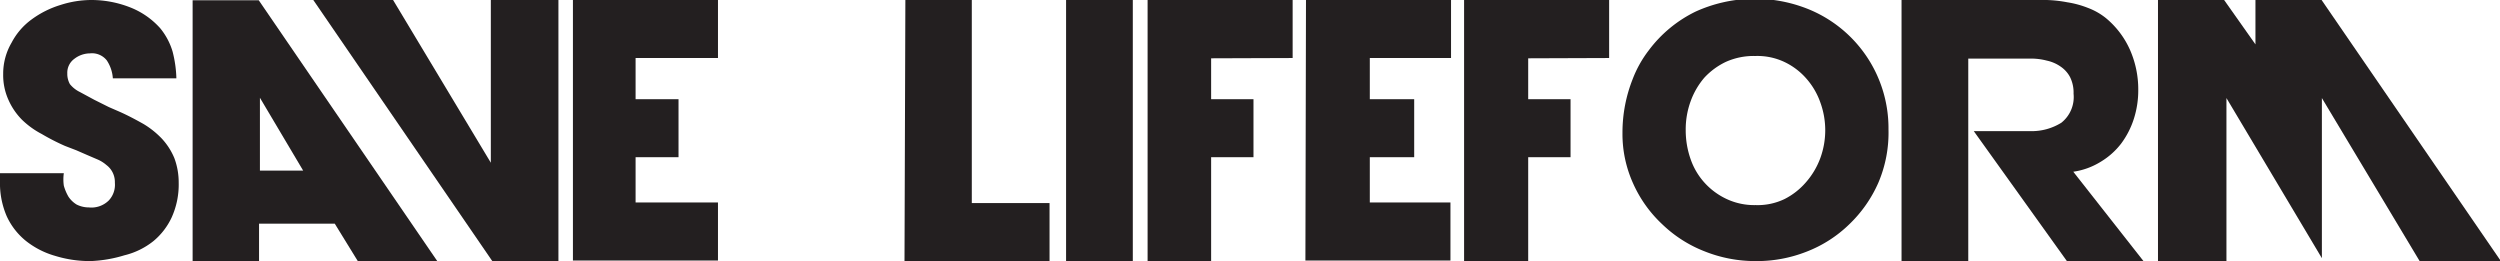 <svg id="Layer_1" data-name="Layer 1" xmlns="http://www.w3.org/2000/svg" viewBox="0 0 86.18 9"><defs><style>.cls-1{fill:#231f20;}</style></defs><path class="cls-1" d="M3.38,9.7a4.06,4.06,0,0,1-1.23-.18,2.9,2.9,0,0,1-1-.51,2.36,2.36,0,0,1-.67-.86A2.87,2.87,0,0,1,.25,6.94V6.67h2.2a1.54,1.54,0,0,0,0,.43,1.61,1.61,0,0,0,.16.38.9.9,0,0,0,.28.27.93.93,0,0,0,.42.1A.85.85,0,0,0,4,7.61.79.79,0,0,0,4.21,7a.74.74,0,0,0-.08-.36.72.72,0,0,0-.21-.25,1.17,1.17,0,0,0-.3-.19l-.35-.15-.39-.17-.39-.15a7.53,7.53,0,0,1-.8-.41A2.89,2.89,0,0,1,1,4.82a2.27,2.27,0,0,1-.46-.68,2.08,2.08,0,0,1-.18-.89A2.11,2.11,0,0,1,.65,2.17a2.32,2.32,0,0,1,.69-.8,3.3,3.3,0,0,1,1-.5A3.48,3.48,0,0,1,3.42.7,3.66,3.66,0,0,1,4.7.94a2.72,2.72,0,0,1,1.07.73,2.29,2.29,0,0,1,.43.81,4.08,4.08,0,0,1,.13.92H4.14a1.27,1.27,0,0,0-.21-.62.65.65,0,0,0-.58-.24.89.89,0,0,0-.54.19.59.59,0,0,0-.24.5.72.72,0,0,0,.09.37A1,1,0,0,0,3,3.87l.5.27L4,4.39l.39.17c.29.13.55.27.8.41a3,3,0,0,1,.64.51,2.26,2.26,0,0,1,.43.67A2.4,2.4,0,0,1,6.41,7a2.75,2.75,0,0,1-.24,1.19,2.34,2.34,0,0,1-.63.82,2.57,2.57,0,0,1-1,.49A4.58,4.58,0,0,1,3.38,9.7Z" transform="translate(-0.25 -0.7)"/><path class="cls-1" d="M6.89.71H9.17l6.16,9H12.59l-.8-1.3H9.18V9.7H6.89ZM10.7,6.58,9.21,4.07h0V6.58Z" transform="translate(-0.25 -0.7)"/><path class="cls-1" d="M11.05.7H13.8l3.37,5.61h0V.7H19.5v9H17.22Z" transform="translate(-0.25 -0.7)"/><path class="cls-1" d="M20,.7h5v2H22.16V4.12h1.48v2H22.16V7.68H25v2H20Z" transform="translate(-0.25 -0.7)"/><path class="cls-1" d="M31.46.7h2.29v7h2.68v2h-5Z" transform="translate(-0.25 -0.7)"/><path class="cls-1" d="M37,.7h2.3v9H37Z" transform="translate(-0.25 -0.7)"/><path class="cls-1" d="M42,2.71V4.12h1.46v2H42V9.7H39.81V.7h5v2Z" transform="translate(-0.25 -0.7)"/><path class="cls-1" d="M45.27.7h5v2H47.47V4.12H49v2H47.47V7.68h2.78v2h-5Z" transform="translate(-0.25 -0.7)"/><path class="cls-1" d="M52.93,2.71V4.12h1.46v2H52.93V9.7H50.72V.7h5v2Z" transform="translate(-0.25 -0.7)"/><path class="cls-1" d="M60.75,9.7A4.7,4.7,0,0,1,59,9.36a4.4,4.4,0,0,1-1.45-.93,4.34,4.34,0,0,1-1-1.4,4.13,4.13,0,0,1-.37-1.75,5,5,0,0,1,.35-1.85,3.93,3.93,0,0,1,.56-1,4.44,4.44,0,0,1,1.61-1.33A4.94,4.94,0,0,1,62.55,1a4.43,4.43,0,0,1,2.8,4.16A4.39,4.39,0,0,1,65,7a4.47,4.47,0,0,1-1,1.43,4.36,4.36,0,0,1-1.46.94A4.68,4.68,0,0,1,60.75,9.7Zm0-7.07a2.34,2.34,0,0,0-1,.2,2.43,2.43,0,0,0-.75.55,2.61,2.61,0,0,0-.47.81,2.83,2.83,0,0,0-.17,1,3,3,0,0,0,.17,1,2.35,2.35,0,0,0,.48.81,2.38,2.38,0,0,0,.76.56,2.24,2.24,0,0,0,1,.21,2.14,2.14,0,0,0,1-.21A2.41,2.41,0,0,0,62.49,7,2.66,2.66,0,0,0,63,6.15a2.8,2.8,0,0,0,0-1.92,2.5,2.5,0,0,0-.48-.82,2.33,2.33,0,0,0-.75-.57A2.18,2.18,0,0,0,60.77,2.63Z" transform="translate(-0.25 -0.7)"/><path class="cls-1" d="M74.14,9.7H71.5L68.29,5.22h1.94a1.93,1.93,0,0,0,1.08-.29,1.13,1.13,0,0,0,.42-1,1.2,1.2,0,0,0-.12-.57A1,1,0,0,0,71.29,3a1.3,1.3,0,0,0-.48-.21,2.12,2.12,0,0,0-.57-.07H68.1v7H65.8V.7h5a4.41,4.41,0,0,1,.72.08,3.29,3.29,0,0,1,.7.19,2.25,2.25,0,0,1,.62.35,3,3,0,0,1,.84,1.11,3.38,3.38,0,0,1,.28,1.36,3.21,3.21,0,0,1-.15,1,2.91,2.91,0,0,1-.44.86,2.53,2.53,0,0,1-.71.63,2.46,2.46,0,0,1-.94.34Z" transform="translate(-0.25 -0.7)"/><path class="cls-1" d="M78,2.23V.7h2.28l6.18,9H83.66L80.29,4.08h0V9.6L77,4.08h0V9.7H74.64V.7h2.28Z" transform="translate(-0.25 -0.7)"/></svg>
